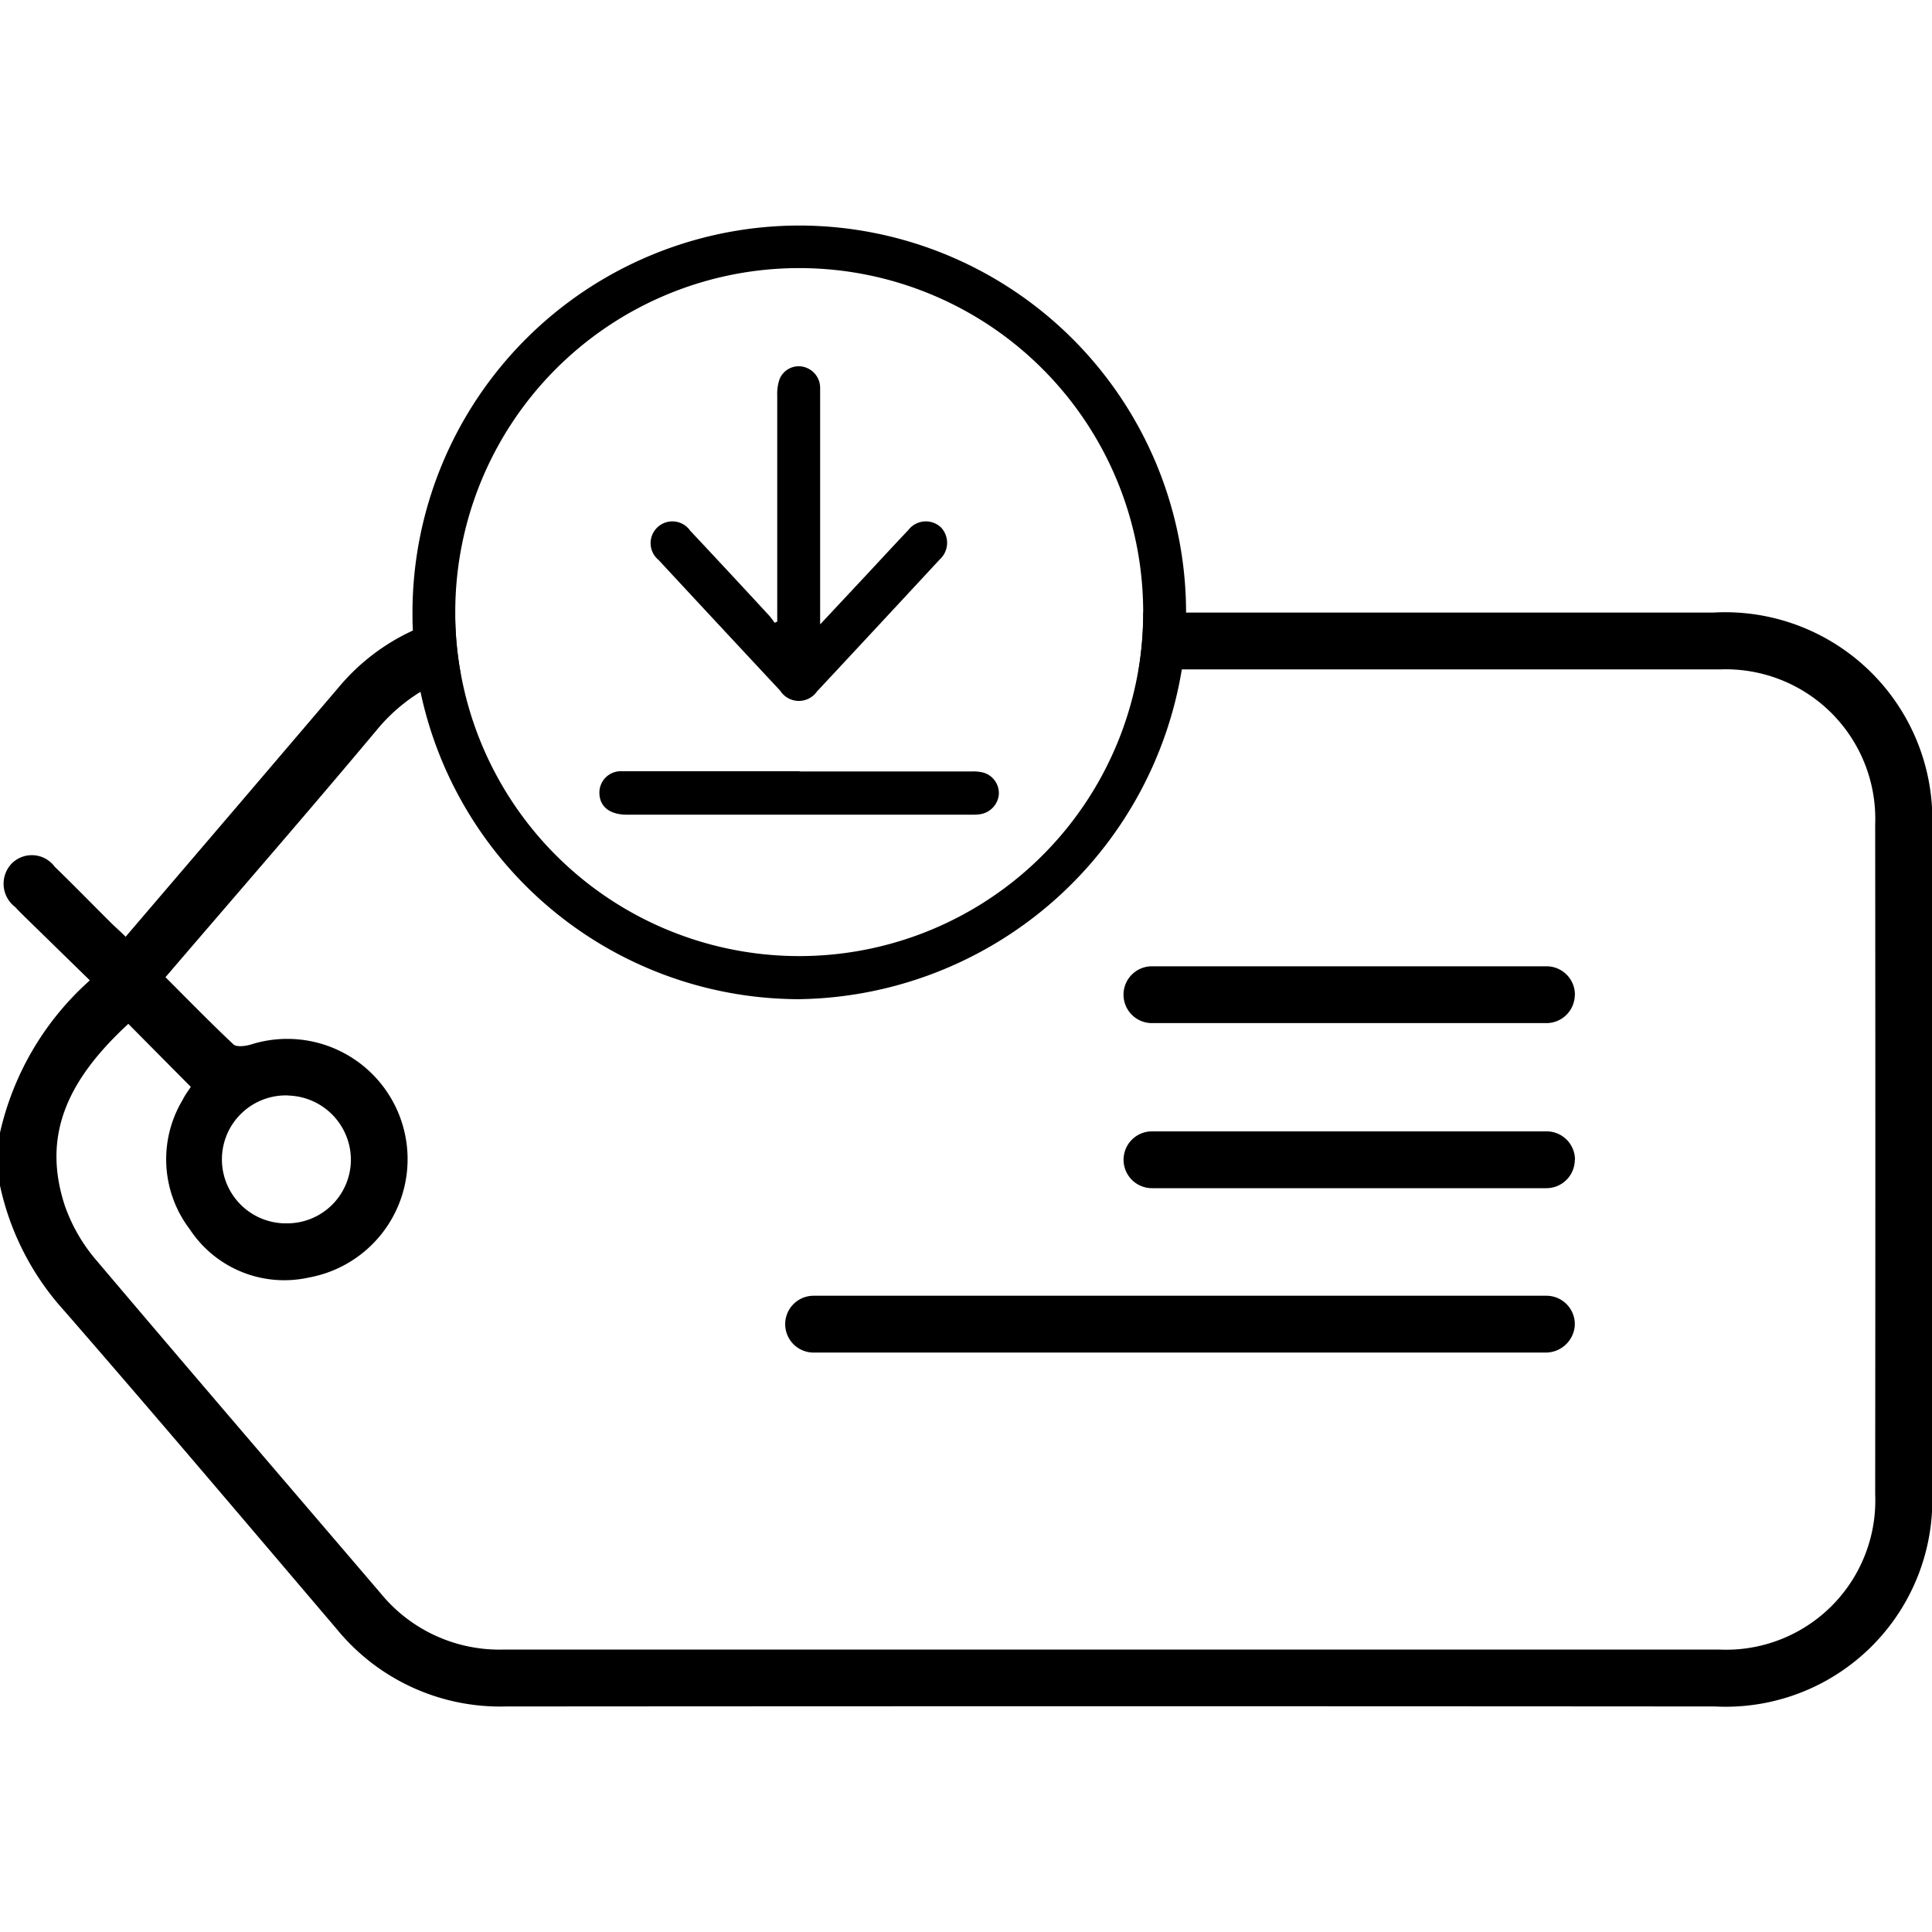 <svg xmlns="http://www.w3.org/2000/svg" width="34" height="34" viewBox="0 0 34 34">
  <g id="Download_label" data-name="Download label" transform="translate(0 3.969)">
    <rect id="icon" width="34" height="34" transform="translate(0 -3.969)" fill="none"/>
    <path id="Path_6598" data-name="Path 6598" d="M30.153,6.811c-1.321,0-6,0-9.28,0H20.12a6.077,6.077,0,0,1-.082,1H20.8c3.313,0,8.118,0,9.486,0A2.631,2.631,0,0,1,33,10.539q.006,5.893,0,11.784a2.627,2.627,0,0,1-2.738,2.738q-10.707,0-21.413,0A2.7,2.7,0,0,1,6.7,24.072c-1.668-1.951-3.343-3.9-5-5.857a2.993,2.993,0,0,1-.559-.966c-.421-1.281.094-2.253,1.117-3.2l1.1,1.109c-.037.058-.1.139-.142.226a2.033,2.033,0,0,0,.125,2.282,1.99,1.99,0,0,0,2.091.848,2.117,2.117,0,1,0-1.02-4.1c-.093.027-.241.046-.3,0-.408-.384-.8-.786-1.2-1.186,1.255-1.465,2.5-2.894,3.712-4.343A3.11,3.11,0,0,1,7.4,8.206a2.7,2.7,0,0,1,.71-.3,5.919,5.919,0,0,1-.1-1.016,3.408,3.408,0,0,0-.747.239,3.72,3.72,0,0,0-1.3.994l-1.7,1.993-2.052,2.4c-.1-.1-.182-.17-.26-.247-.329-.328-.654-.661-.988-.985a.5.5,0,0,0-.762-.051.514.514,0,0,0,.067.761c.091.1.187.189.282.283l1.031,1.007A5.09,5.09,0,0,0,0,15.965v.93A4.766,4.766,0,0,0,1.132,19.1c1.613,1.853,3.2,3.728,4.794,5.6A3.715,3.715,0,0,0,8.9,26.062q10.64-.008,21.28,0A3.638,3.638,0,0,0,34,22.219q0-5.775,0-11.552a3.647,3.647,0,0,0-3.846-3.856Zm-25.078,8.5a1.133,1.133,0,0,1,1.1,1.141A1.122,1.122,0,0,1,5.05,17.56a1.126,1.126,0,1,1,.025-2.251Z"/>
    <path id="Path_6599" data-name="Path 6599" d="M27.711,19.385a.513.513,0,0,1-.516.449H14.318a.5.5,0,0,1-.5-.5h0a.5.5,0,0,1,.5-.5l5.46,0c2.17,0,5.157,0,7.44,0a.5.5,0,0,1,.494.546Z"/>
    <path id="Path_6600" data-name="Path 6600" d="M27.714,13.536h0a.5.5,0,0,1-.5.5H20.272a.5.5,0,0,1-.5-.5h0a.5.5,0,0,1,.5-.5h6.944a.5.5,0,0,1,.5.5Z"/>
    <path id="Path_6601" data-name="Path 6601" d="M27.714,16.441h0a.5.5,0,0,1-.5.5c-1.164,0-2.846,0-3.821,0H20.273a.5.5,0,0,1-.5-.5h0a.5.5,0,0,1,.5-.5h6.944a.5.5,0,0,1,.5.5Z"/>
    <path id="Path_6602" data-name="Path 6602" d="M14.44,7.012l.736-.787c.269-.288.538-.58.809-.866a.388.388,0,0,1,.572-.049.394.394,0,0,1-.017.564Q15.462,7.037,14.377,8.2a.389.389,0,0,1-.647-.014q-1.071-1.148-2.14-2.3a.383.383,0,1,1,.557-.515q.7.746,1.395,1.5a1.422,1.422,0,0,1,.09.12l.046-.021V6.79q0-1.9,0-3.8a.786.786,0,0,1,.041-.286.363.363,0,0,1,.414-.219.381.381,0,0,1,.3.39c0,.693,0,1.385,0,2.078V7.014Z"/>
    <path id="Path_6603" data-name="Path 6603" d="M14.072,9.607h3.033a.692.692,0,0,1,.212.024.376.376,0,0,1,.26.391.389.389,0,0,1-.329.338.922.922,0,0,1-.154.008H11.029c-.293,0-.47-.137-.48-.365a.377.377,0,0,1,.381-.4c.338,0,.678,0,1.016,0H14.07Z"/>
    <path id="Path_6604" data-name="Path 6604" d="M14.066,0A6.815,6.815,0,0,0,7.259,6.808c0,.107,0,.215.008.321A6.745,6.745,0,0,0,7.4,8.206a6.819,6.819,0,0,0,6.663,5.409A6.929,6.929,0,0,0,20.8,7.8a6.8,6.8,0,0,0,.073-1v0A6.815,6.815,0,0,0,14.066,0Zm5.971,7.8a6.054,6.054,0,0,1-11.925.1,5.919,5.919,0,0,1-.1-1.016c0-.027,0-.055,0-.082a6.053,6.053,0,1,1,12.106,0v0A6.077,6.077,0,0,1,20.038,7.8Z"/>
  </g>
</svg>
